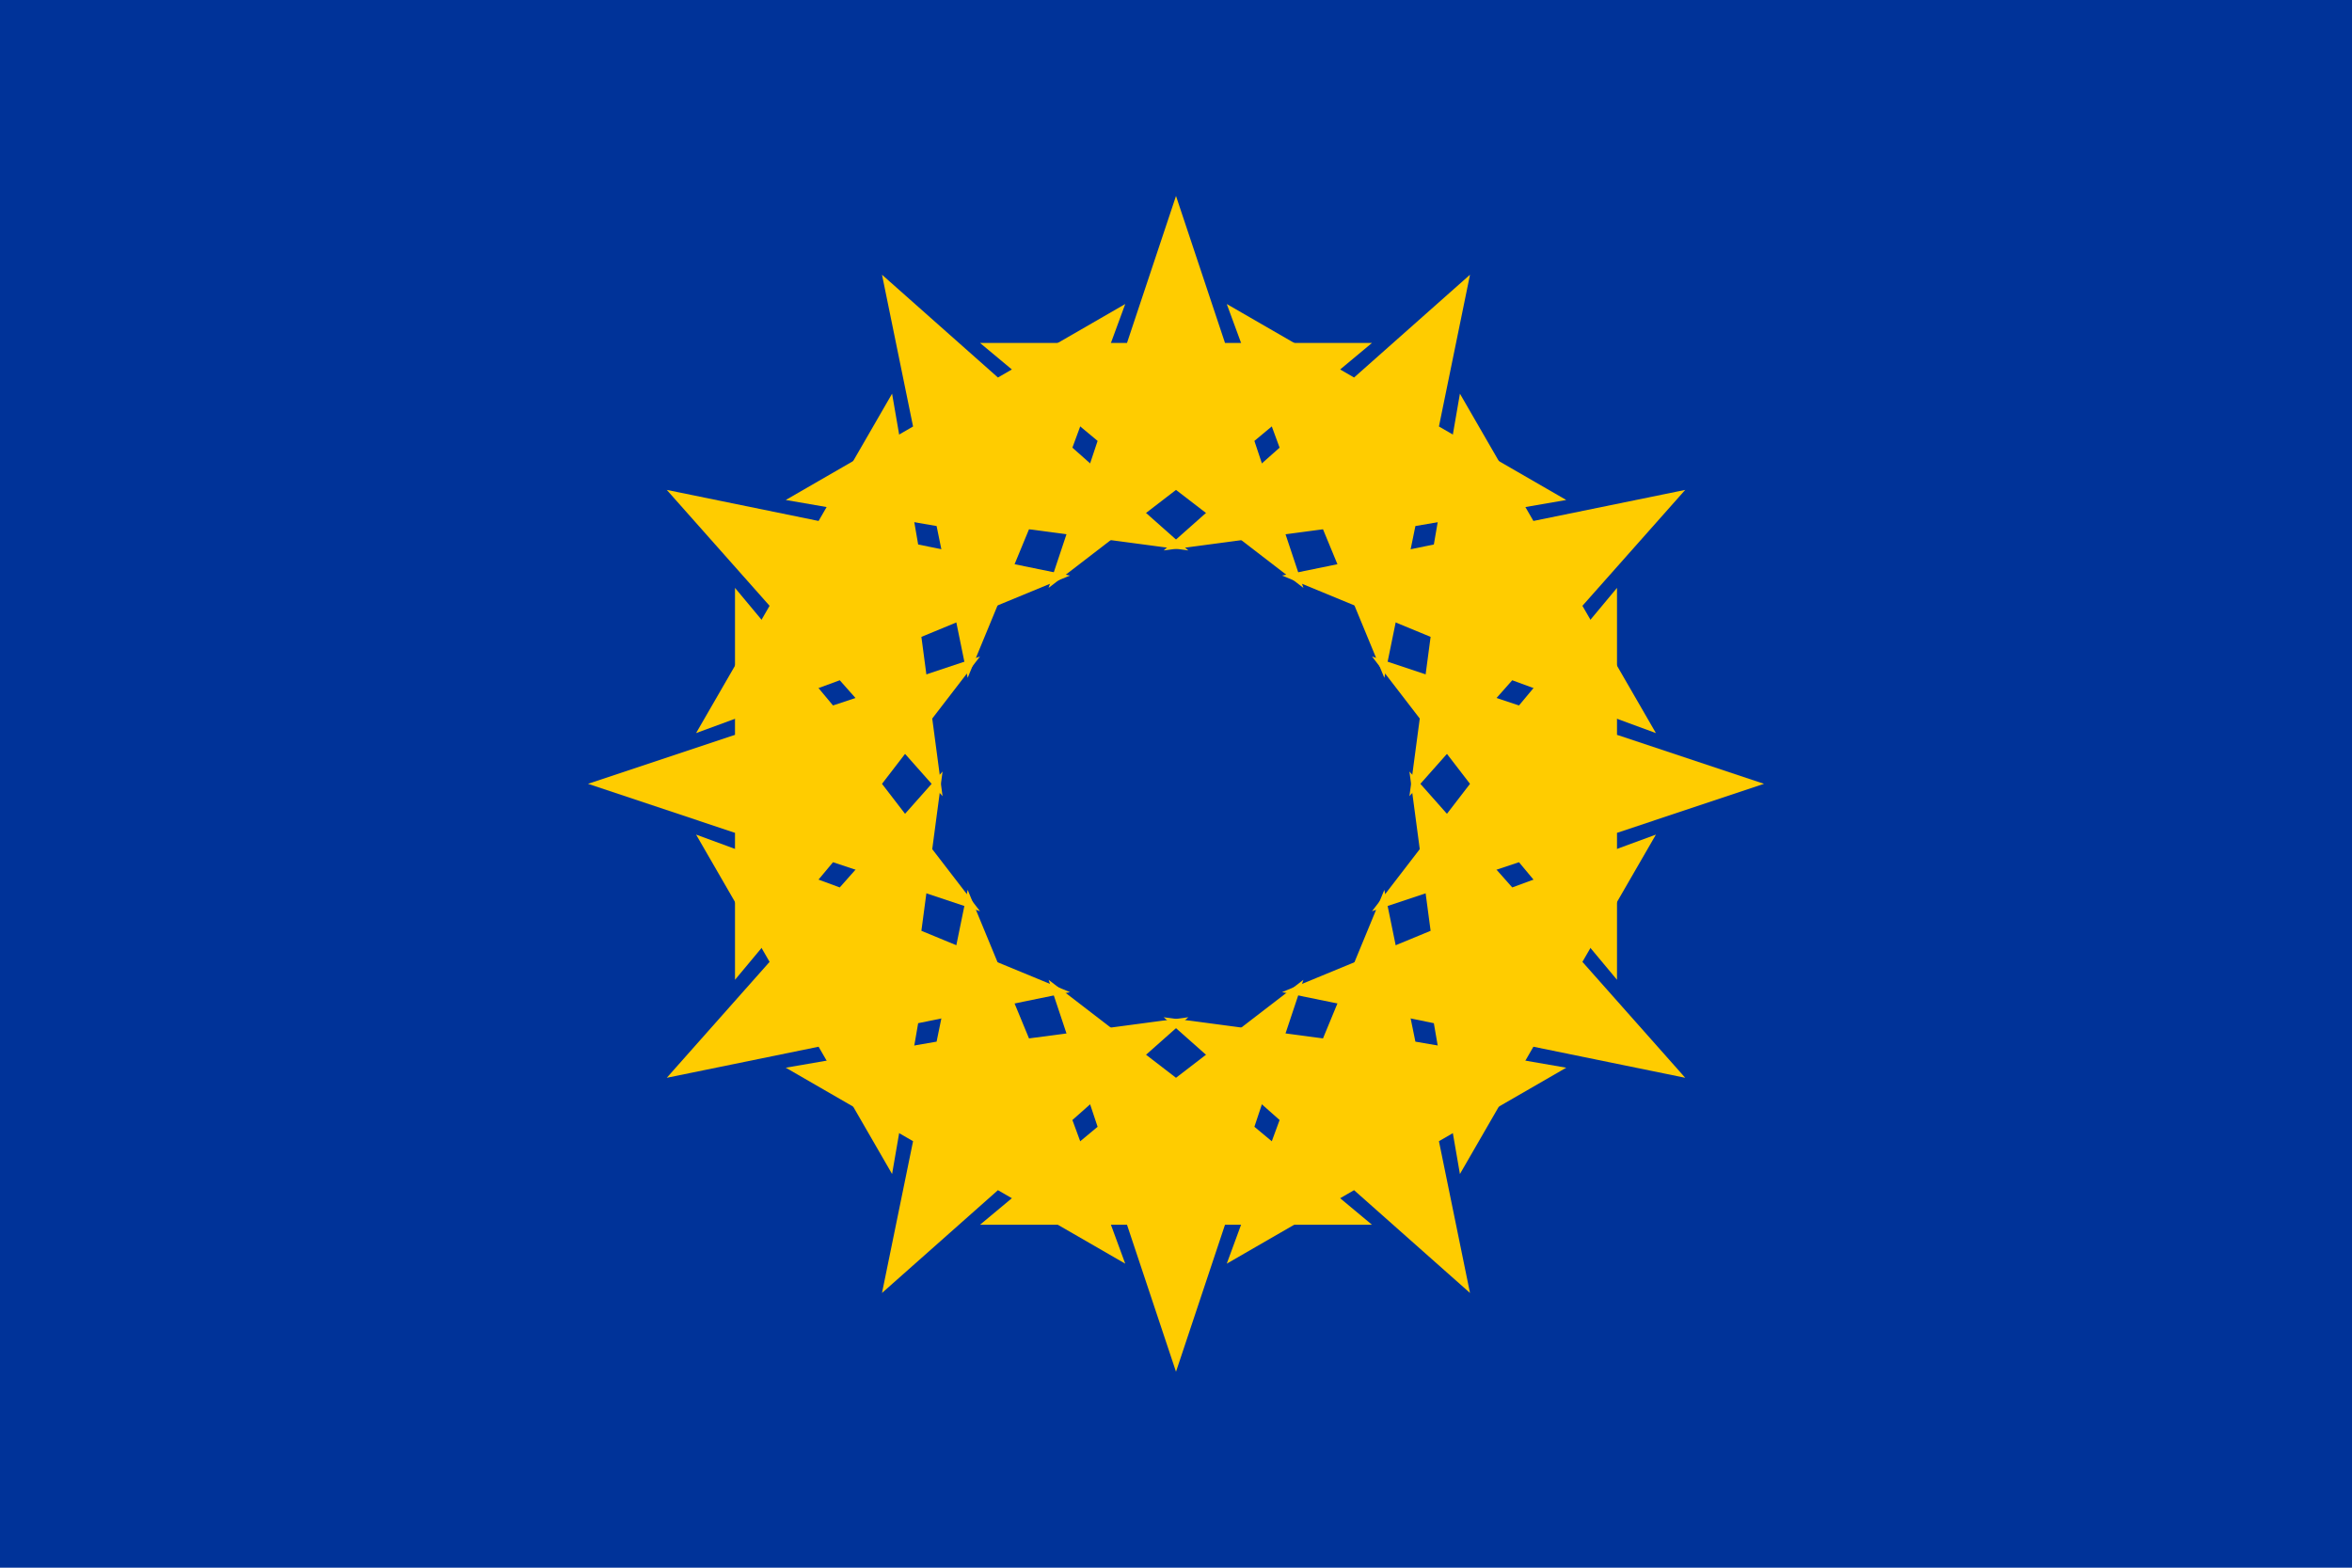 <svg xmlns="http://www.w3.org/2000/svg" viewBox="0 0 24 16">
  <rect width="24" height="16" fill="#003399"/>
  <g fill="#FFCC00">
    <!-- 12 stars arranged in a circle -->
    <polygon points="12,2 12.5,3.5 14,3.5 12.8,4.5 13.3,6 12,5 10.7,6 11.2,4.5 10,3.5 11.5,3.5" transform="rotate(0 12 8)"/>
    <polygon points="12,2 12.5,3.5 14,3.5 12.8,4.5 13.3,6 12,5 10.7,6 11.2,4.5 10,3.5 11.5,3.5" transform="rotate(30 12 8)"/>
    <polygon points="12,2 12.5,3.5 14,3.5 12.8,4.5 13.3,6 12,5 10.7,6 11.2,4.5 10,3.5 11.5,3.5" transform="rotate(60 12 8)"/>
    <polygon points="12,2 12.5,3.5 14,3.5 12.8,4.5 13.3,6 12,5 10.7,6 11.2,4.5 10,3.5 11.5,3.5" transform="rotate(90 12 8)"/>
    <polygon points="12,2 12.5,3.5 14,3.5 12.8,4.5 13.3,6 12,5 10.7,6 11.2,4.5 10,3.5 11.5,3.5" transform="rotate(120 12 8)"/>
    <polygon points="12,2 12.5,3.5 14,3.5 12.8,4.5 13.3,6 12,5 10.7,6 11.2,4.5 10,3.5 11.5,3.5" transform="rotate(150 12 8)"/>
    <polygon points="12,2 12.5,3.5 14,3.5 12.8,4.5 13.3,6 12,5 10.7,6 11.2,4.5 10,3.5 11.5,3.5" transform="rotate(180 12 8)"/>
    <polygon points="12,2 12.5,3.5 14,3.5 12.8,4.5 13.3,6 12,5 10.7,6 11.2,4.5 10,3.5 11.5,3.5" transform="rotate(210 12 8)"/>
    <polygon points="12,2 12.5,3.5 14,3.5 12.8,4.5 13.3,6 12,5 10.7,6 11.2,4.5 10,3.5 11.5,3.5" transform="rotate(240 12 8)"/>
    <polygon points="12,2 12.5,3.5 14,3.5 12.8,4.5 13.3,6 12,5 10.7,6 11.2,4.5 10,3.5 11.5,3.5" transform="rotate(270 12 8)"/>
    <polygon points="12,2 12.5,3.5 14,3.5 12.8,4.5 13.3,6 12,5 10.7,6 11.2,4.5 10,3.5 11.5,3.5" transform="rotate(300 12 8)"/>
    <polygon points="12,2 12.5,3.5 14,3.5 12.8,4.5 13.3,6 12,5 10.7,6 11.2,4.5 10,3.5 11.5,3.5" transform="rotate(330 12 8)"/>
  </g>
</svg>